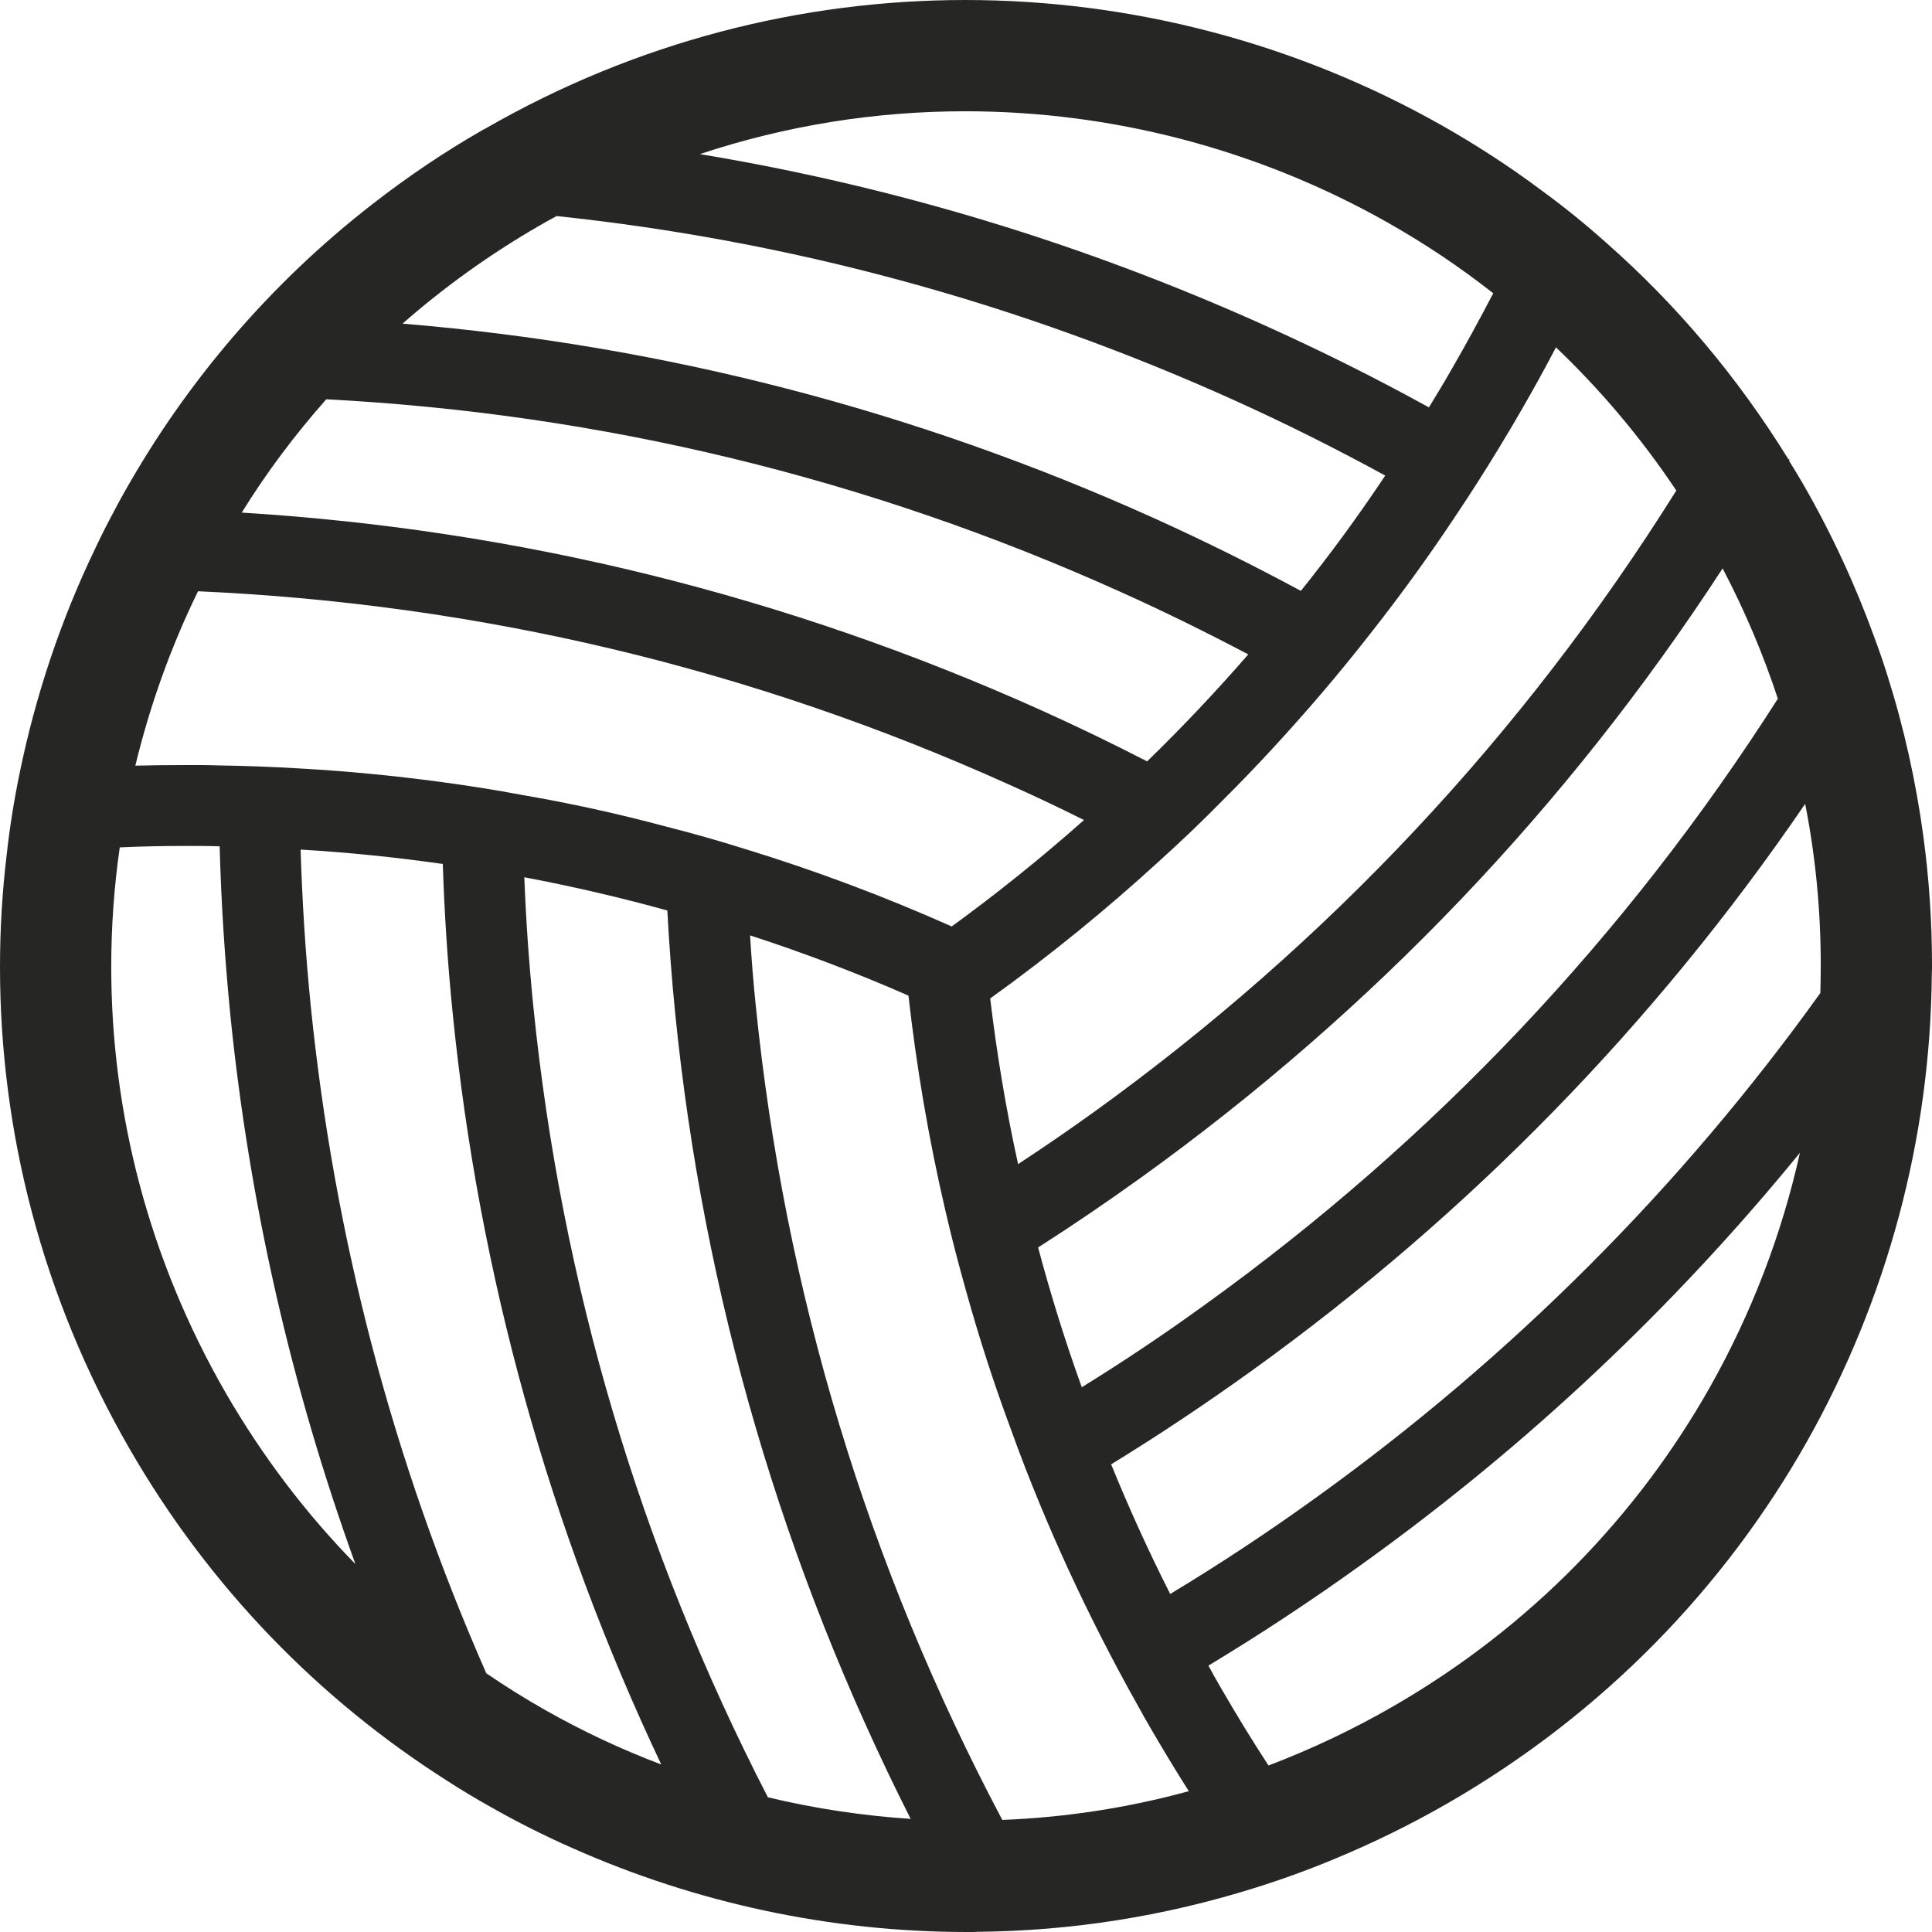 <!DOCTYPE svg PUBLIC "-//W3C//DTD SVG 1.1//EN" "http://www.w3.org/Graphics/SVG/1.1/DTD/svg11.dtd">
<!-- Uploaded to: SVG Repo, www.svgrepo.com, Transformed by: SVG Repo Mixer Tools -->
<svg height="800px" width="800px" version="1.1" id="_x32_" xmlns="http://www.w3.org/2000/svg" xmlns:xlink="http://www.w3.org/1999/xlink" viewBox="0 0 512 512" xml:space="preserve" fill="#000000">
<g id="SVGRepo_bgCarrier" stroke-width="0"/>
<g id="SVGRepo_tracerCarrier" stroke-linecap="round" stroke-linejoin="round"/>
<g id="SVGRepo_iconCarrier"> <style type="text/css"> .st0{fill:#262625;} </style> <g> <path class="st0" d="M509.698,221.55c-1.937-14.31-5.095-28.627-9.549-42.668c-1.067-3.428-2.252-6.806-3.483-10.133 c-5.041-13.881-11.364-27.544-18.973-40.735c-1.18-1.982-2.361-3.974-3.596-5.949c0.055-0.101,0.109-0.168,0.164-0.269l-0.429-0.21 v-0.06c-13.457-21.762-29.648-40.852-47.928-56.985c-5.571-4.991-11.31-9.654-17.259-13.99 c-8.524-6.386-17.372-12.116-26.54-17.317C343.623,11.471,300.04,0.002,255.813,0.002c-43.206,0-87.113,10.99-127.21,34.089 c-0.164,0.059-0.374,0.169-0.538,0.269c-10.402,5.949-20.208,12.604-29.43,19.788c-27.178,21.115-49.158,47.062-65.396,75.79 c-0.861,1.554-1.773,3.108-2.576,4.713c-1.873,3.436-3.646,6.924-5.31,10.453C16.191,164.085,9.49,184.083,5.251,204.66 c-1.5,7.243-2.676,14.537-3.483,21.88C0.588,236.355,0,246.262,0,256.244c0,43.423,11.099,87.477,34.362,127.742 c21.233,36.837,50.39,66.472,84.004,87.857c3.807,2.47,7.667,4.773,11.583,6.974c7.071,4.016,14.309,7.672,21.704,10.924 c32.807,14.594,68.509,22.258,104.59,22.258h1.231c0.534,0,1.021,0,1.554-0.051h0.055c24.552-0.219,49.159-4.025,73.278-11.579 c7.079-2.202,14.049-4.722,21.015-7.613c10.398-4.302,20.586-9.276,30.61-15.065c41.008-23.695,73.072-57.087,94.83-95.578 c21.334-37.854,32.808-80.58,33.131-124.046c0.054-0.756,0.054-1.504,0.054-2.26C512,244.396,511.248,232.978,509.698,221.55z M471.152,185.167c-40.206,63.036-91.188,116.954-151.816,160.588c-10.667,7.73-21.552,15.024-32.648,21.88 c-4.449-12.276-8.251-24.61-11.579-37.038c9.222-5.908,18.28-12.066,27.237-18.502c61.271-44.063,113.056-98.309,154.168-161.463 C462.413,161.892,467.29,173.42,471.152,185.167z M403.23,108.604c3.164-5.47,6.218-10.991,9.113-16.561 c11.797,11.259,22.519,23.905,31.896,37.954c-40.58,64.808-92.419,120.08-154.387,164.739c-6.596,4.764-13.297,9.327-20.048,13.772 c-3.218-14.587-5.63-29.215-7.394-43.904c15.65-11.259,30.715-23.485,45.134-36.718c5.516-4.983,10.986-10.192,16.238-15.545 c9.066-9.008,17.746-18.452,26.161-28.258c4.668-5.47,9.276-11.099,13.73-16.83c7.713-9.814,15.116-20.048,22.086-30.552 c3.962-5.898,7.822-11.956,11.524-18.065C399.319,115.309,401.298,111.982,403.23,108.604z M255.813,29.486 c39.13,0,77.731,10.184,111.82,29.425c9.76,5.52,19.191,11.797,28.093,18.813c-3.542,6.756-7.184,13.503-11.044,20.158 c-1.929,3.378-3.966,6.755-6.004,10.083c-14.154-7.823-28.682-15.057-43.579-21.762c-48.092-21.662-98.154-36.828-149.619-45.366 C208.532,33.184,232.223,29.486,255.813,29.486z M142.812,59.878c1.555-0.908,3.108-1.774,4.71-2.622 c61.813,6.529,121.693,22.78,178.784,48.457c13.94,6.269,27.552,13.075,40.794,20.318c-7.024,10.562-14.473,20.737-22.355,30.559 c-12.755-6.873-25.783-13.351-39.13-19.368c-63.258-28.509-130.053-45.776-198.937-51.456 C117.664,76.12,129.73,67.44,142.812,59.878z M86.466,105.814c73.013,3.814,143.615,20.905,210.356,50.986 c11.579,5.194,22.893,10.781,33.984,16.62c-8.579,9.865-17.528,19.342-26.804,28.35c-9.167-4.706-18.439-9.209-27.871-13.453 c-67.329-30.34-138.524-47.97-212.07-52.473C70.601,125.274,78.105,115.258,86.466,105.814z M52.478,156.691 c74.677,3.328,146.724,20.477,214.86,51.196c6.751,3.008,13.402,6.168,19.939,9.428c-11.31,10.034-22.998,19.41-35.055,28.208 c-17.692-7.882-35.916-14.747-54.629-20.486c-7.13-2.243-14.31-4.285-21.548-6.109c-12.385-3.328-24.926-6.058-37.634-8.251 c-7.125-1.345-14.31-2.471-21.49-3.437c-12.385-1.663-24.876-2.89-37.479-3.587c-7.071-0.437-14.255-0.698-21.439-0.807 c-2.84-0.101-5.681-0.101-8.524-0.101c-4.558,0-9.112,0.05-13.617,0.159C39.723,186.982,45.243,171.48,52.478,156.691z M59.88,369.24c-20.585-35.702-30.4-74.564-30.4-112.996c0-10.621,0.756-21.225,2.256-31.678 c5.899-0.277,11.794-0.386,17.742-0.386c2.949,0,5.844,0,8.738,0.11c0.378,14.746,1.34,29.476,2.785,44.281 c5.042,50.23,16.192,99.006,33.185,145.918C81.159,401.194,69.635,386.07,59.88,369.24z M144.417,453.138 c-5.31-3.008-10.452-6.218-15.544-9.705c-24.77-56.237-40.311-115.466-46.537-177.014c-1.39-13.772-2.243-27.552-2.676-41.273 c12.708,0.756,25.249,2.042,37.685,3.815c0.429,13.183,1.286,26.366,2.625,39.609c6.97,69.472,25.573,136.272,55.268,199.038 C164.626,463.592,154.337,458.768,144.417,453.138z M203.495,476.296c-33.883-65.775-54.788-136.162-62.187-209.877 c-1.126-11.302-1.933-22.67-2.357-33.938c12.81,2.42,25.464,5.37,37.9,8.806c0.482,9.058,1.176,18.166,2.084,27.283 c7.511,74.782,28.522,146.447,62.4,213.457C228.581,481.17,215.872,479.287,203.495,476.296z M265.619,482.295 c-35.752-67.488-57.675-139.96-65.342-215.876c-0.643-6.159-1.13-12.368-1.5-18.536c14.309,4.655,28.304,9.965,41.97,15.964 c2.147,18.99,5.361,37.955,9.755,56.826c1.664,7.243,3.542,14.428,5.579,21.662c3.428,12.276,7.34,24.442,11.843,36.509 c2.416,6.755,5.042,13.503,7.827,20.208c4.773,11.52,10.024,22.888,15.763,34.189c3.214,6.336,6.592,12.663,10.129,18.931 c1.021,1.874,2.038,3.706,3.109,5.52c3.328,5.739,6.752,11.42,10.293,16.991C298.75,479.136,282.188,481.657,265.619,482.295z M453.137,367.635c-19.242,34.039-47.495,63.523-83.895,84.537c-10.772,6.218-21.812,11.42-33.076,15.704 c-4.449-6.806-8.68-13.772-12.81-20.906c-1.076-1.814-2.088-3.696-3.109-5.57c13.99-8.428,27.661-17.469,41.062-27.131 c43.479-31.25,82.176-67.699,115.686-108.762C472.168,327.219,464.128,348.116,453.137,367.635z M482.411,263.159 c-36.992,51.574-81.752,96.376-133.591,133.683c-12.654,9.116-25.518,17.645-38.706,25.576 c-5.735-11.309-10.932-22.787-15.65-34.357c12.7-7.773,25.14-16.09,37.362-24.88C389.4,321.741,438.559,271.351,478.39,213.03 c2.785,14.158,4.13,28.468,4.13,42.777C482.52,258.286,482.466,260.689,482.411,263.159z"/> </g> </g>
</svg>